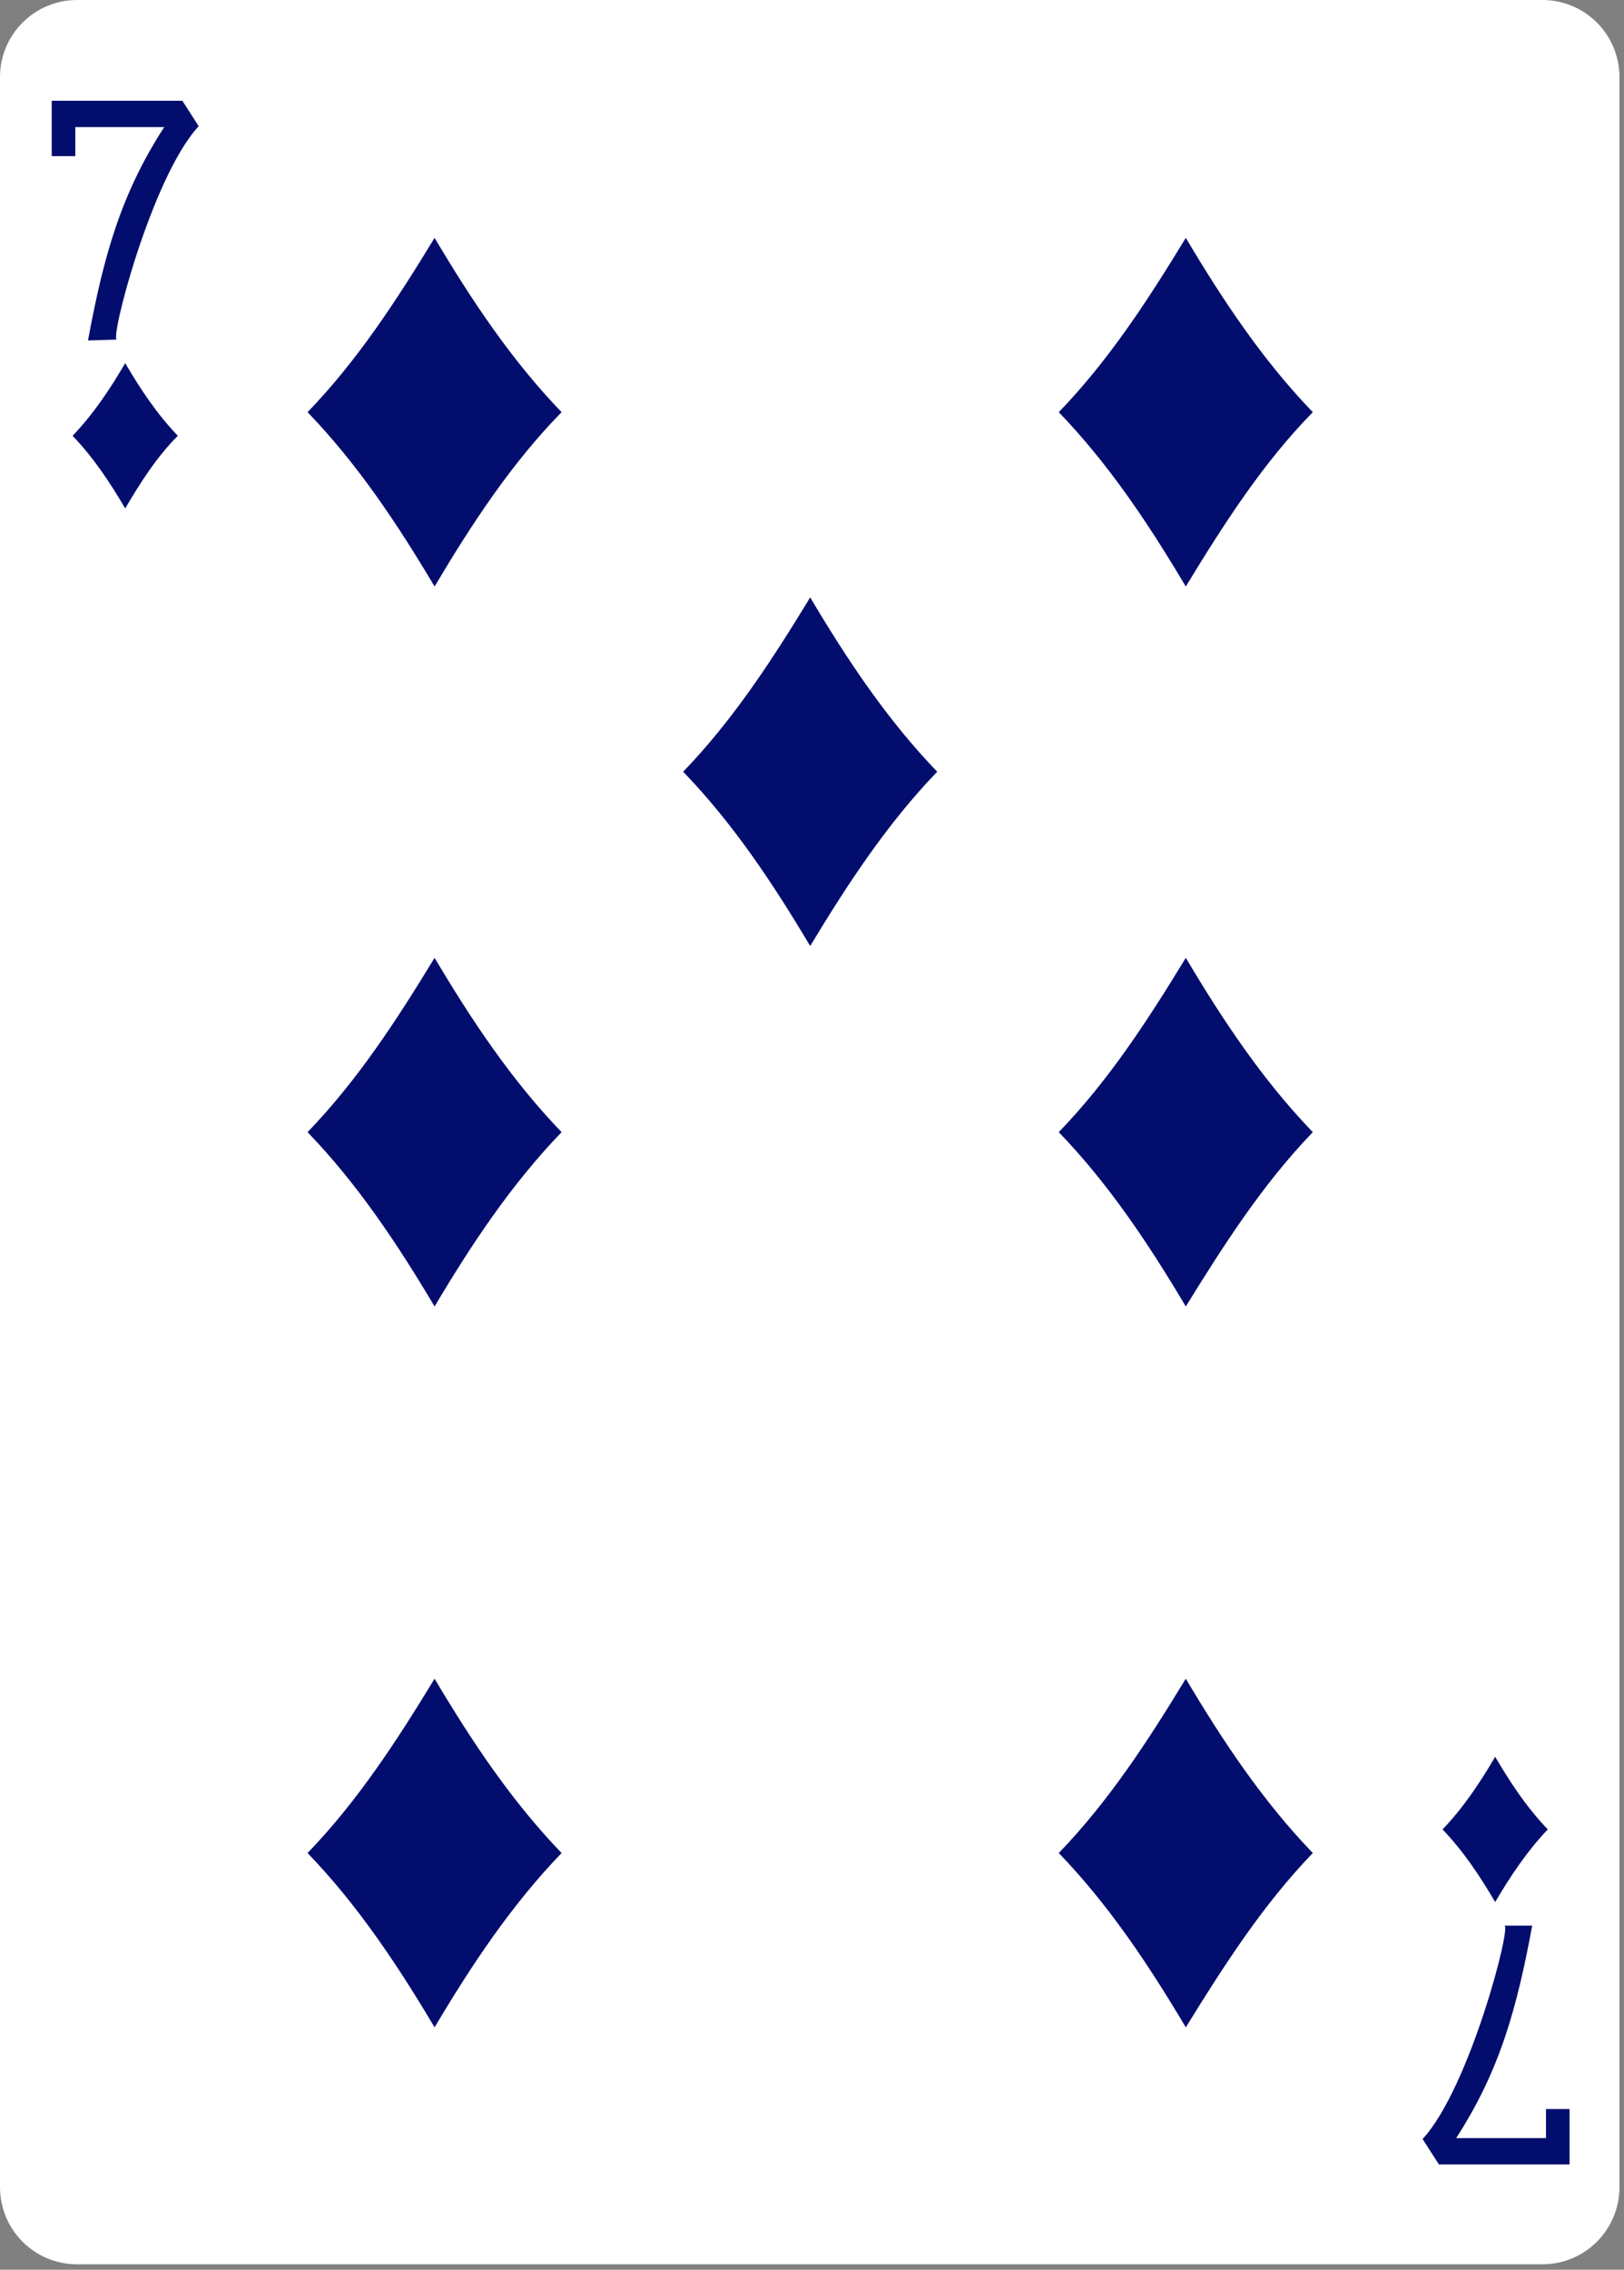 <svg width="179" height="250" viewBox="0 0 179 250" fill="none" xmlns="http://www.w3.org/2000/svg">
<rect x="0" y="0" width="179" height="250" fill="#808080" stroke="none"/>
<g clip-path="url(#clip0)">
<path d="M8.5 0H170C174.7 0 178.5 3.8 178.5 8.5V240.9C178.5 245.6 174.7 249.4 170 249.4H8.5C3.8 249.4 0 245.6 0 240.9V8.5C0 3.8 3.8 0 8.5 0Z" fill="white"/>
<path d="M13.8 56C12.1 53.1 10.3 50.4 8 48C10.3 45.6 12.1 42.9 13.8 40C15.5 42.9 17.3 45.6 19.6 48C17.3 50.3 15.5 53.1 13.8 56Z" fill="#030D6D"/>
<path d="M130.7 64.6C126.6 57.7 122.2 51.1 116.7 45.4C122.2 39.7 126.5 33.1 130.7 26.2C134.8 33.1 139.2 39.7 144.7 45.4C139.2 51 134.9 57.7 130.7 64.6Z" fill="#030D6D"/>
<path d="M164.8 209.5C163.1 206.6 161.3 203.9 159 201.5C161.3 199.1 163.1 196.4 164.8 193.5C166.5 196.4 168.3 199.1 170.6 201.5C168.4 203.8 166.5 206.6 164.8 209.5Z" fill="#030D6D"/>
<path d="M47.9 64.6C43.8 57.7 39.4 51.1 33.9 45.4C39.4 39.7 43.7 33.1 47.9 26.2C52 33.1 56.4 39.7 61.9 45.4C56.4 51 52 57.7 47.9 64.6Z" fill="#030D6D"/>
<path d="M89.3 104.2C85.2 97.3 80.8 90.7 75.3 85C80.8 79.3 85.1 72.7 89.3 65.8C93.4 72.7 97.8 79.3 103.3 85C97.8 90.7 93.4 97.4 89.3 104.2Z" fill="#030D6D"/>
<path d="M47.9 143.9C43.8 137 39.4 130.4 33.9 124.7C39.4 119 43.7 112.4 47.9 105.5C52 112.4 56.4 119 61.9 124.7C56.4 130.4 52 137 47.9 143.9Z" fill="#030D6D"/>
<path d="M130.7 143.9C126.6 137 122.2 130.4 116.7 124.7C122.2 119 126.5 112.4 130.7 105.5C134.8 112.4 139.2 119 144.7 124.7C139.2 130.4 134.9 137.1 130.7 143.9Z" fill="#030D6D"/>
<path d="M47.9 223.3C43.8 216.4 39.4 209.8 33.9 204.1C39.4 198.4 43.7 191.8 47.9 184.9C52 191.8 56.4 198.4 61.9 204.1C56.4 209.8 52 216.4 47.9 223.3Z" fill="#030D6D"/>
<path d="M130.7 223.3C126.6 216.4 122.2 209.8 116.7 204.1C122.2 198.4 126.5 191.8 130.7 184.9C134.8 191.8 139.2 198.4 144.7 204.1C139.2 209.8 134.9 216.5 130.7 223.3Z" fill="#030D6D"/>
<path d="M9.7 37.5C11.4 28.3 13.3 21.4 18.1 14H8.3V17.2H5.7V11.1H20.1L21.9 13.9C16.7 19.5 12 37.7 12.9 37.4L9.7 37.5Z" fill="#030D6D"/>
<path d="M168.9 212C167.2 221.2 165.3 228.1 160.5 235.5H170.4V232.3H173V238.4H158.6L156.8 235.6C162 230 166.7 211.8 165.8 212.1H168.9V212Z" fill="#030D6D"/>
</g>
<defs>
<clipPath id="clip0">
<rect width="178.6" height="249.4" fill="white"/>
</clipPath>
</defs>
</svg>
